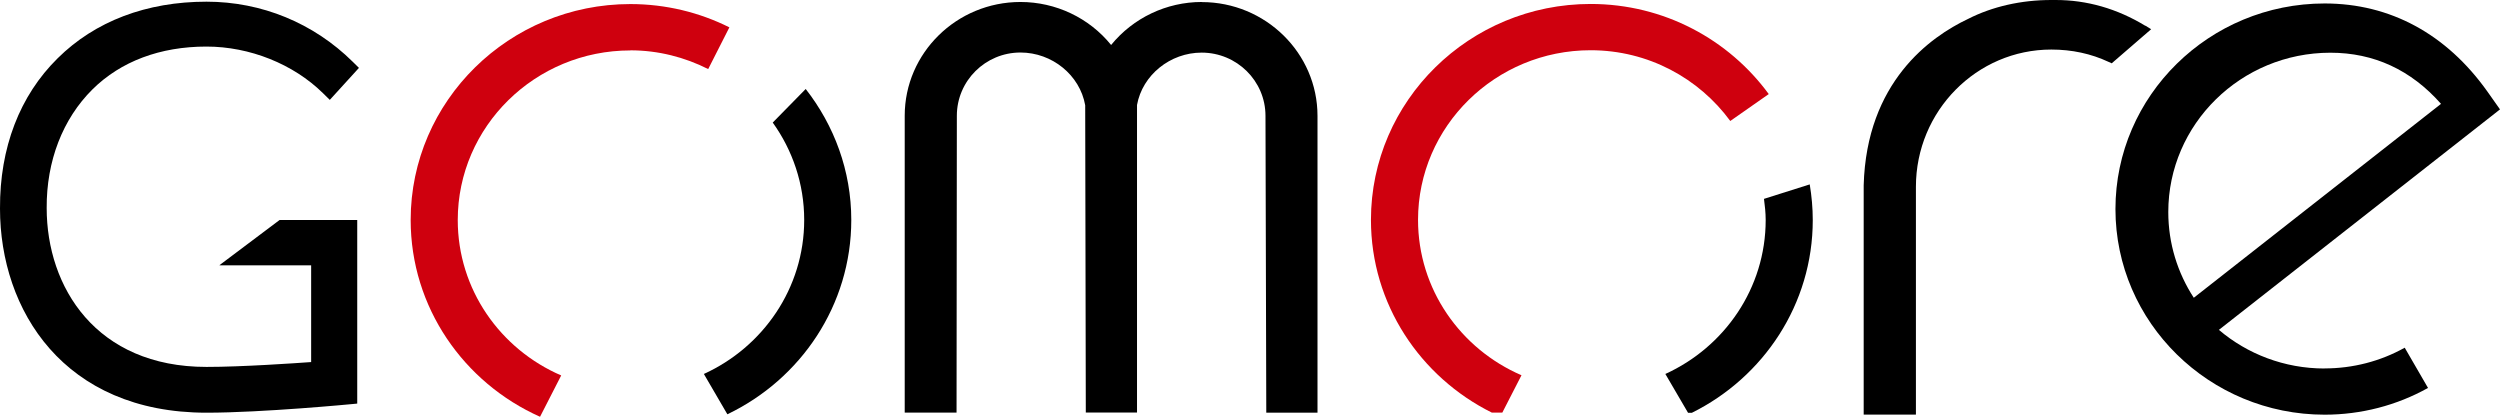 <svg width="150" height="25" viewBox="0 0 150 25" fill="none" xmlns="http://www.w3.org/2000/svg">
<g clip-path="url(#clip0_136_1332)">
<path fill-rule="evenodd" clip-rule="evenodd" d="M128.717 1.546C127.024 0.517 125.215 0 123.339 0C123.249 0 123.158 0 123.079 0C121.27 0 119.54 0.392 118.082 1.136C115.814 2.206 111.99 4.929 111.821 11.118V11.219C111.821 11.32 111.821 23.068 111.821 24.578V24.875H114.955V11.207C114.955 6.665 118.596 2.973 123.079 2.973C124.313 2.973 125.469 3.222 126.521 3.716L126.703 3.799L129.068 1.754L128.724 1.54L128.717 1.546Z" fill="black"/>
<path fill-rule="evenodd" clip-rule="evenodd" d="M72.105 0.119C69.988 0.119 67.986 1.076 66.667 2.699C65.354 1.076 63.352 0.119 61.228 0.119C57.399 0.119 54.283 3.181 54.283 6.944V24.756H57.393L57.411 6.944C57.411 4.851 59.123 3.151 61.228 3.151C63.128 3.151 64.791 4.507 65.112 6.314L65.148 24.75H68.221V6.296C68.548 4.501 70.212 3.157 72.099 3.157C74.21 3.157 75.929 4.857 75.929 6.95L75.977 24.762H79.05V6.95C79.05 3.187 75.929 0.125 72.105 0.125" fill="black"/>
<path fill-rule="evenodd" clip-rule="evenodd" d="M139.474 22.11C137.054 22.11 134.834 21.236 133.134 19.792L150 6.564L149.244 5.493C146.788 2.039 143.412 0.208 139.48 0.208C132.559 0.208 126.927 5.743 126.927 12.544C126.927 19.346 132.559 24.881 139.48 24.881C141.658 24.881 143.799 24.328 145.681 23.276L144.283 20.862C142.825 21.677 141.168 22.105 139.48 22.105M130.097 12.723C130.097 7.449 134.459 3.163 139.825 3.163C142.432 3.163 144.658 4.191 146.461 6.231L131.627 17.866C130.659 16.379 130.097 14.614 130.097 12.723Z" fill="black"/>
<path fill-rule="evenodd" clip-rule="evenodd" d="M18.669 13.199H16.776L13.176 15.904V15.921H18.669V21.724C17.744 21.79 14.513 22.015 12.39 22.015C5.765 22.015 2.801 17.23 2.801 12.485C2.783 9.661 3.763 7.134 5.548 5.363C7.247 3.68 9.613 2.794 12.384 2.794C14.985 2.794 17.598 3.841 19.377 5.589L19.788 5.993L21.537 4.073L21.168 3.71C18.82 1.385 15.699 0.101 12.39 0.101C8.796 0.101 5.705 1.272 3.46 3.496C1.18 5.743 -0.018 8.864 2.01083e-05 12.515C2.01083e-05 18.609 3.829 24.762 12.39 24.762C15.729 24.762 21.137 24.245 21.186 24.239L21.434 24.215V13.199H18.663H18.669Z" fill="black"/>
<path fill-rule="evenodd" clip-rule="evenodd" d="M37.822 3.02C39.504 3.02 41.089 3.436 42.492 4.144L43.763 1.641C41.978 0.749 39.958 0.244 37.822 0.244C30.55 0.244 24.64 6.058 24.64 13.198C24.64 18.442 27.828 22.967 32.402 25.006L33.672 22.527C30.018 20.951 27.465 17.366 27.465 13.204C27.465 7.592 32.111 3.026 37.822 3.026V3.02Z" fill="#CF000E"/>
<path fill-rule="evenodd" clip-rule="evenodd" d="M48.342 5.339L46.364 7.354C47.55 9.007 48.252 11.023 48.252 13.199C48.252 17.289 45.783 20.82 42.232 22.438L43.642 24.857C48.04 22.753 51.077 18.317 51.077 13.199C51.077 10.244 50.048 7.521 48.342 5.339Z" fill="black"/>
<path fill-rule="evenodd" clip-rule="evenodd" d="M106.128 5.648C103.733 2.378 99.843 0.238 95.439 0.238C88.167 0.238 82.257 6.052 82.257 13.193C82.257 18.24 85.215 22.622 89.51 24.756H90.139L91.289 22.515C87.635 20.939 85.082 17.354 85.082 13.193C85.082 7.58 89.728 3.014 95.439 3.014C98.893 3.014 101.936 4.697 103.817 7.259L106.128 5.642V5.648Z" fill="#CF000E"/>
<path fill-rule="evenodd" clip-rule="evenodd" d="M105.838 11.926C105.892 12.342 105.941 12.765 105.941 13.199C105.941 17.289 103.473 20.82 99.921 22.438L101.283 24.768H101.512C105.814 22.634 108.766 18.252 108.766 13.204C108.766 12.473 108.699 11.76 108.584 11.064L105.838 11.932V11.926Z" fill="black"/>
</g>
<defs>
<clipPath id="clip0_136_1332">
<rect width="150" height="25" fill="white"/>
</clipPath>
</defs>
</svg>
